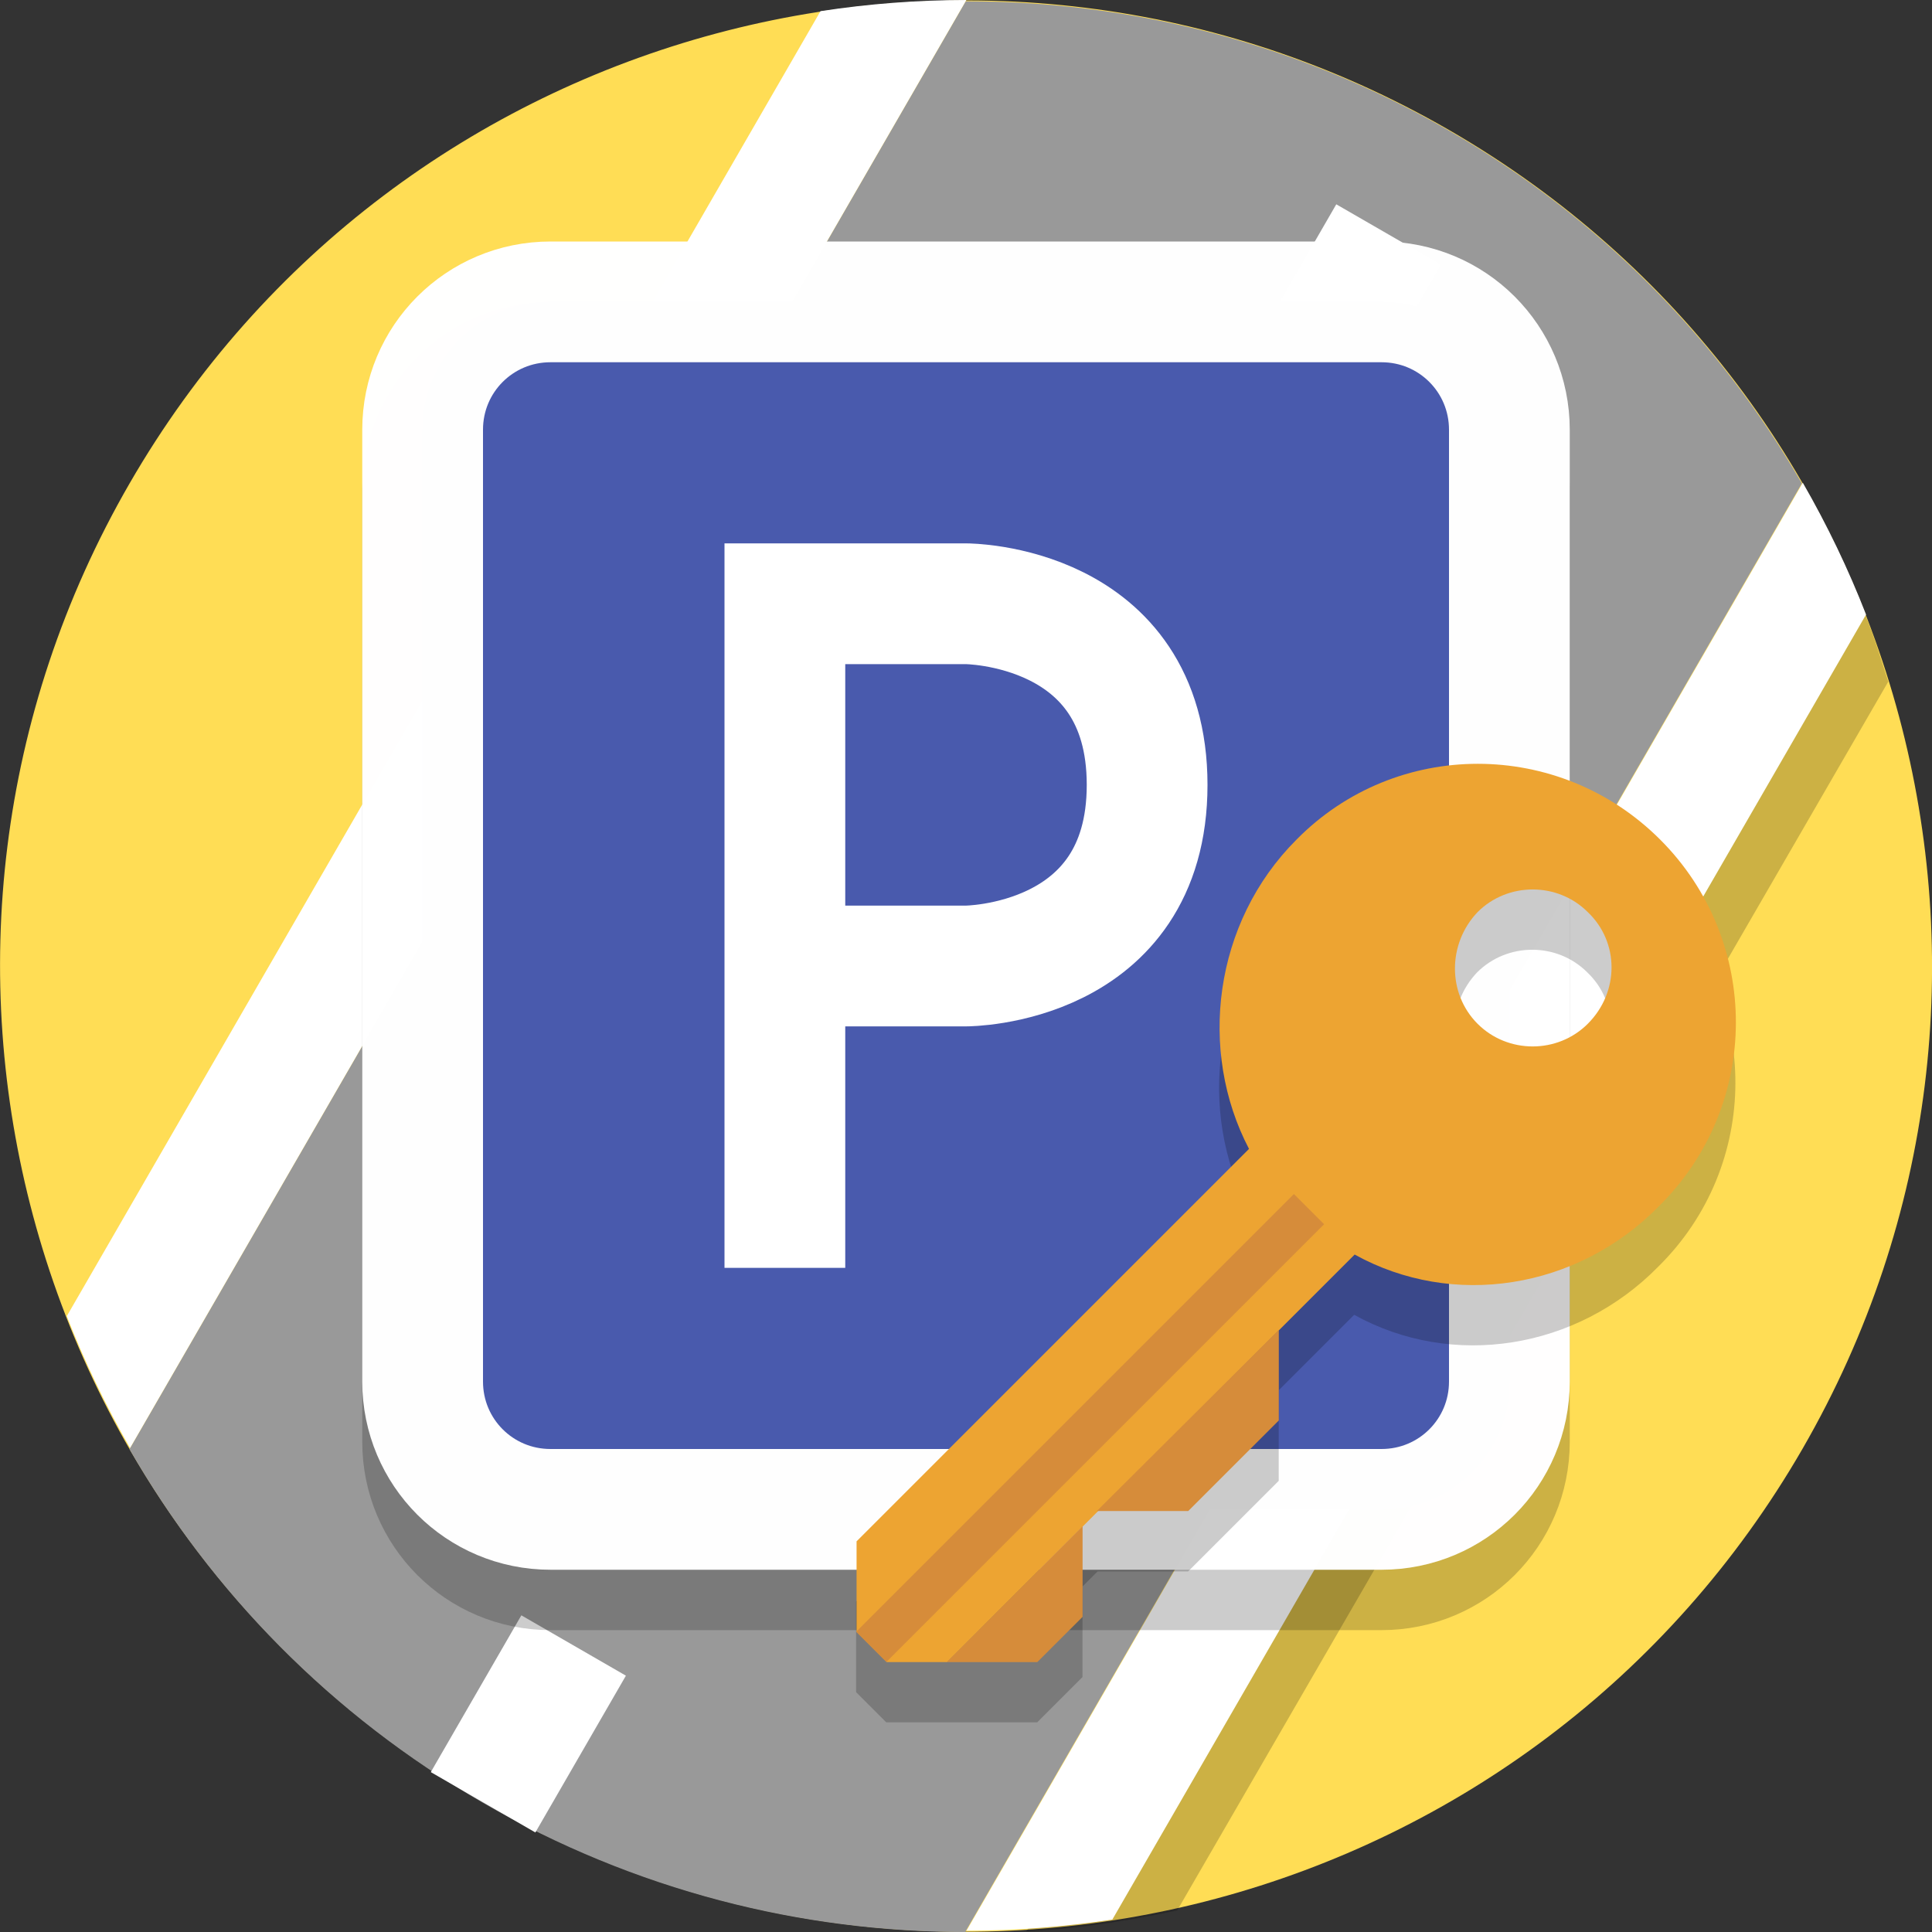 <?xml version="1.0" encoding="UTF-8" standalone="no"?>
<svg
   version="1.1"
   viewBox="0 0 128 128"
   id="svg867"
   xmlns="http://www.w3.org/2000/svg"
   xmlns:svg="http://www.w3.org/2000/svg">
  <rect x="0" y="0" width="128" height="128" fill="#333333" stroke="none"/>
  <defs
     id="defs871" />
  <path
     d="m119.42 95.989c-17.67 30.594-56.806 41.076-87.411 23.413-30.605-17.663-41.092-56.784-23.422-87.378 17.67-30.594 56.806-41.076 87.411-23.413 30.605 17.663 41.092 56.784 23.422 87.378"
     fill="#fd5"
     stroke-width=".2"
     id="path845" />
  <path
     d="m95.987 8.647c-10.1-5.829-21.128-8.575-32.008-8.562l-55.403 95.925c5.429 9.425 13.322 17.599 23.422 23.429 10.082 5.819 21.088 8.565 31.95 8.562l55.432-95.975c-5.428-9.404-13.31-17.559-23.392-23.378z"
     fill="#999"
     stroke-width=".2"
     id="path847" />
  <path
     d="m34.541 107.02 6.927 3.998-5.999 10.387-6.927-3.998z"
     fill="#fff"
     id="path849" />
  <path
     d="m67.992 127.97c3.365-0.178 6.715-0.696 9.998-1.394l47.113-81.417c-1.036-3.192-1.704-5.702-4.12-8.995 0 0-52.991 91.95-52.991 91.807z"
     fill-opacity=".2"
     stroke-width=".2"
     id="path851" />
  <path
     d="m88.532 13.536 6.927 3.998-9.998 17.311-6.927-3.998z"
     fill="#fff"
     id="path853" />
  <path
     d="m119.44 31.983-55.407 95.931c3.244-3e-3 6.474-0.25 9.663-0.739l49.935-86.458c-1.171-3.006-2.572-5.925-4.191-8.735z"
     fill="#fff"
     stroke-width=".2"
     id="path855" />
  <path
     d="m64.024 2.6865e-6c-3.244 0.003-6.474 0.25-9.663 0.739l-49.935 86.458c1.171 3.006 2.572 5.925 4.191 8.735z"
     fill="#fff"
     stroke-width=".2"
     id="path857" />
  <g
     stroke-width="8"
     id="g10"
     transform="translate(0.564,-4.011)">
    <path
       d="m 35.908,28.011 h 55.056 c 4.694,0 8.472,3.779 8.472,8.472 v 63.056 c 0,4.693 -3.779,8.472 -8.472,8.472 H 35.908 c -4.694,0 -8.472,-3.779 -8.472,-8.472 V 36.483 c 0,-4.694 3.779,-8.472 8.472,-8.472 z"
       fill="none"
       stroke="#000000"
       stroke-opacity="0.2"
       id="path4" />
    <path
       d="m 35.908,24.011 h 55.056 c 4.694,0 8.472,3.779 8.472,8.472 v 63.056 c 0,4.694 -3.779,8.472 -8.472,8.472 H 35.908 c -4.694,0 -8.472,-3.779 -8.472,-8.472 V 32.483 c 0,-4.694 3.779,-8.472 8.472,-8.472 z"
       fill="#495aad"
       stroke="#ffffff"
       stroke-opacity="0.99"
       id="path6" />
    <path
       d="m 51.436,84.011 v -40 h 12 c 0,0 12,0 12,12 0,12 -12,12 -12,12 h -12"
       fill="none"
       stroke="#ffffff"
       stroke-linecap="square"
       id="path8" />
  </g>
  <g
     transform="translate(-895.506,-902.581)"
     id="g22">
    <path
       d="m 993.38,957.18 c -4.362,0 -8.712,1.675 -12.012,5.025 -5.5,5.5 -6.545,13.986 -3.144,20.486 l -26,26 v 6 l 2,2 h 10 l 3,-3 v -6 l 1,-1 h 6 l 6,-6 v -6 l 5,-5 c 6.5,3.6 14.744,2.312 20.144,-3.188 6.8,-6.7 6.8,-17.599 0.1,-24.299 -3.35,-3.35 -7.725,-5.025 -12.088,-5.025 z m 3.639,8.324 c 1.325,0 2.65,0.5 3.65,1.5 2.1,2 2.1,5.3 0,7.4 -2,2 -5.301,2 -7.301,0 -2,-2 -2,-5.3 0,-7.4 1,-1 2.325,-1.5 3.65,-1.5 z"
       fill-opacity="0.2"
       id="path12" />
    <path
       d="m 1005.5,958.21 c -6.7,-6.7 -17.5,-6.7 -24.1,0 -5.5,5.5 -6.544,13.988 -3.144,20.488 l -26,26 v 6 l 2,2 h 4 l 27,-27 c 6.5,3.6 14.744,2.312 20.144,-3.188 6.8,-6.7 6.8,-17.6 0.1,-24.3 m -4.8,12.2 c -2,2 -5.3,2 -7.3,0 -2,-2 -2,-5.3 0,-7.4 2,-2 5.3,-2 7.3,0 2.1,2 2.1,5.3 0,7.4"
       fill="#eda432"
       id="path14" />
    <path
       d="m 967.23,1009.7 v -6 l -9,9 h 6 z"
       fill="#d68c3a"
       id="path16" />
    <path
       d="m 980.23,996.69 v -6 l -12.056,12 h 6.056 z"
       fill="#d68c3a"
       id="path18" />
    <path
       d="m 981.23,981.69 -29,29 2,2 29,-29 z"
       fill="#d68c3a"
       id="path20" />
  </g>
</svg>
